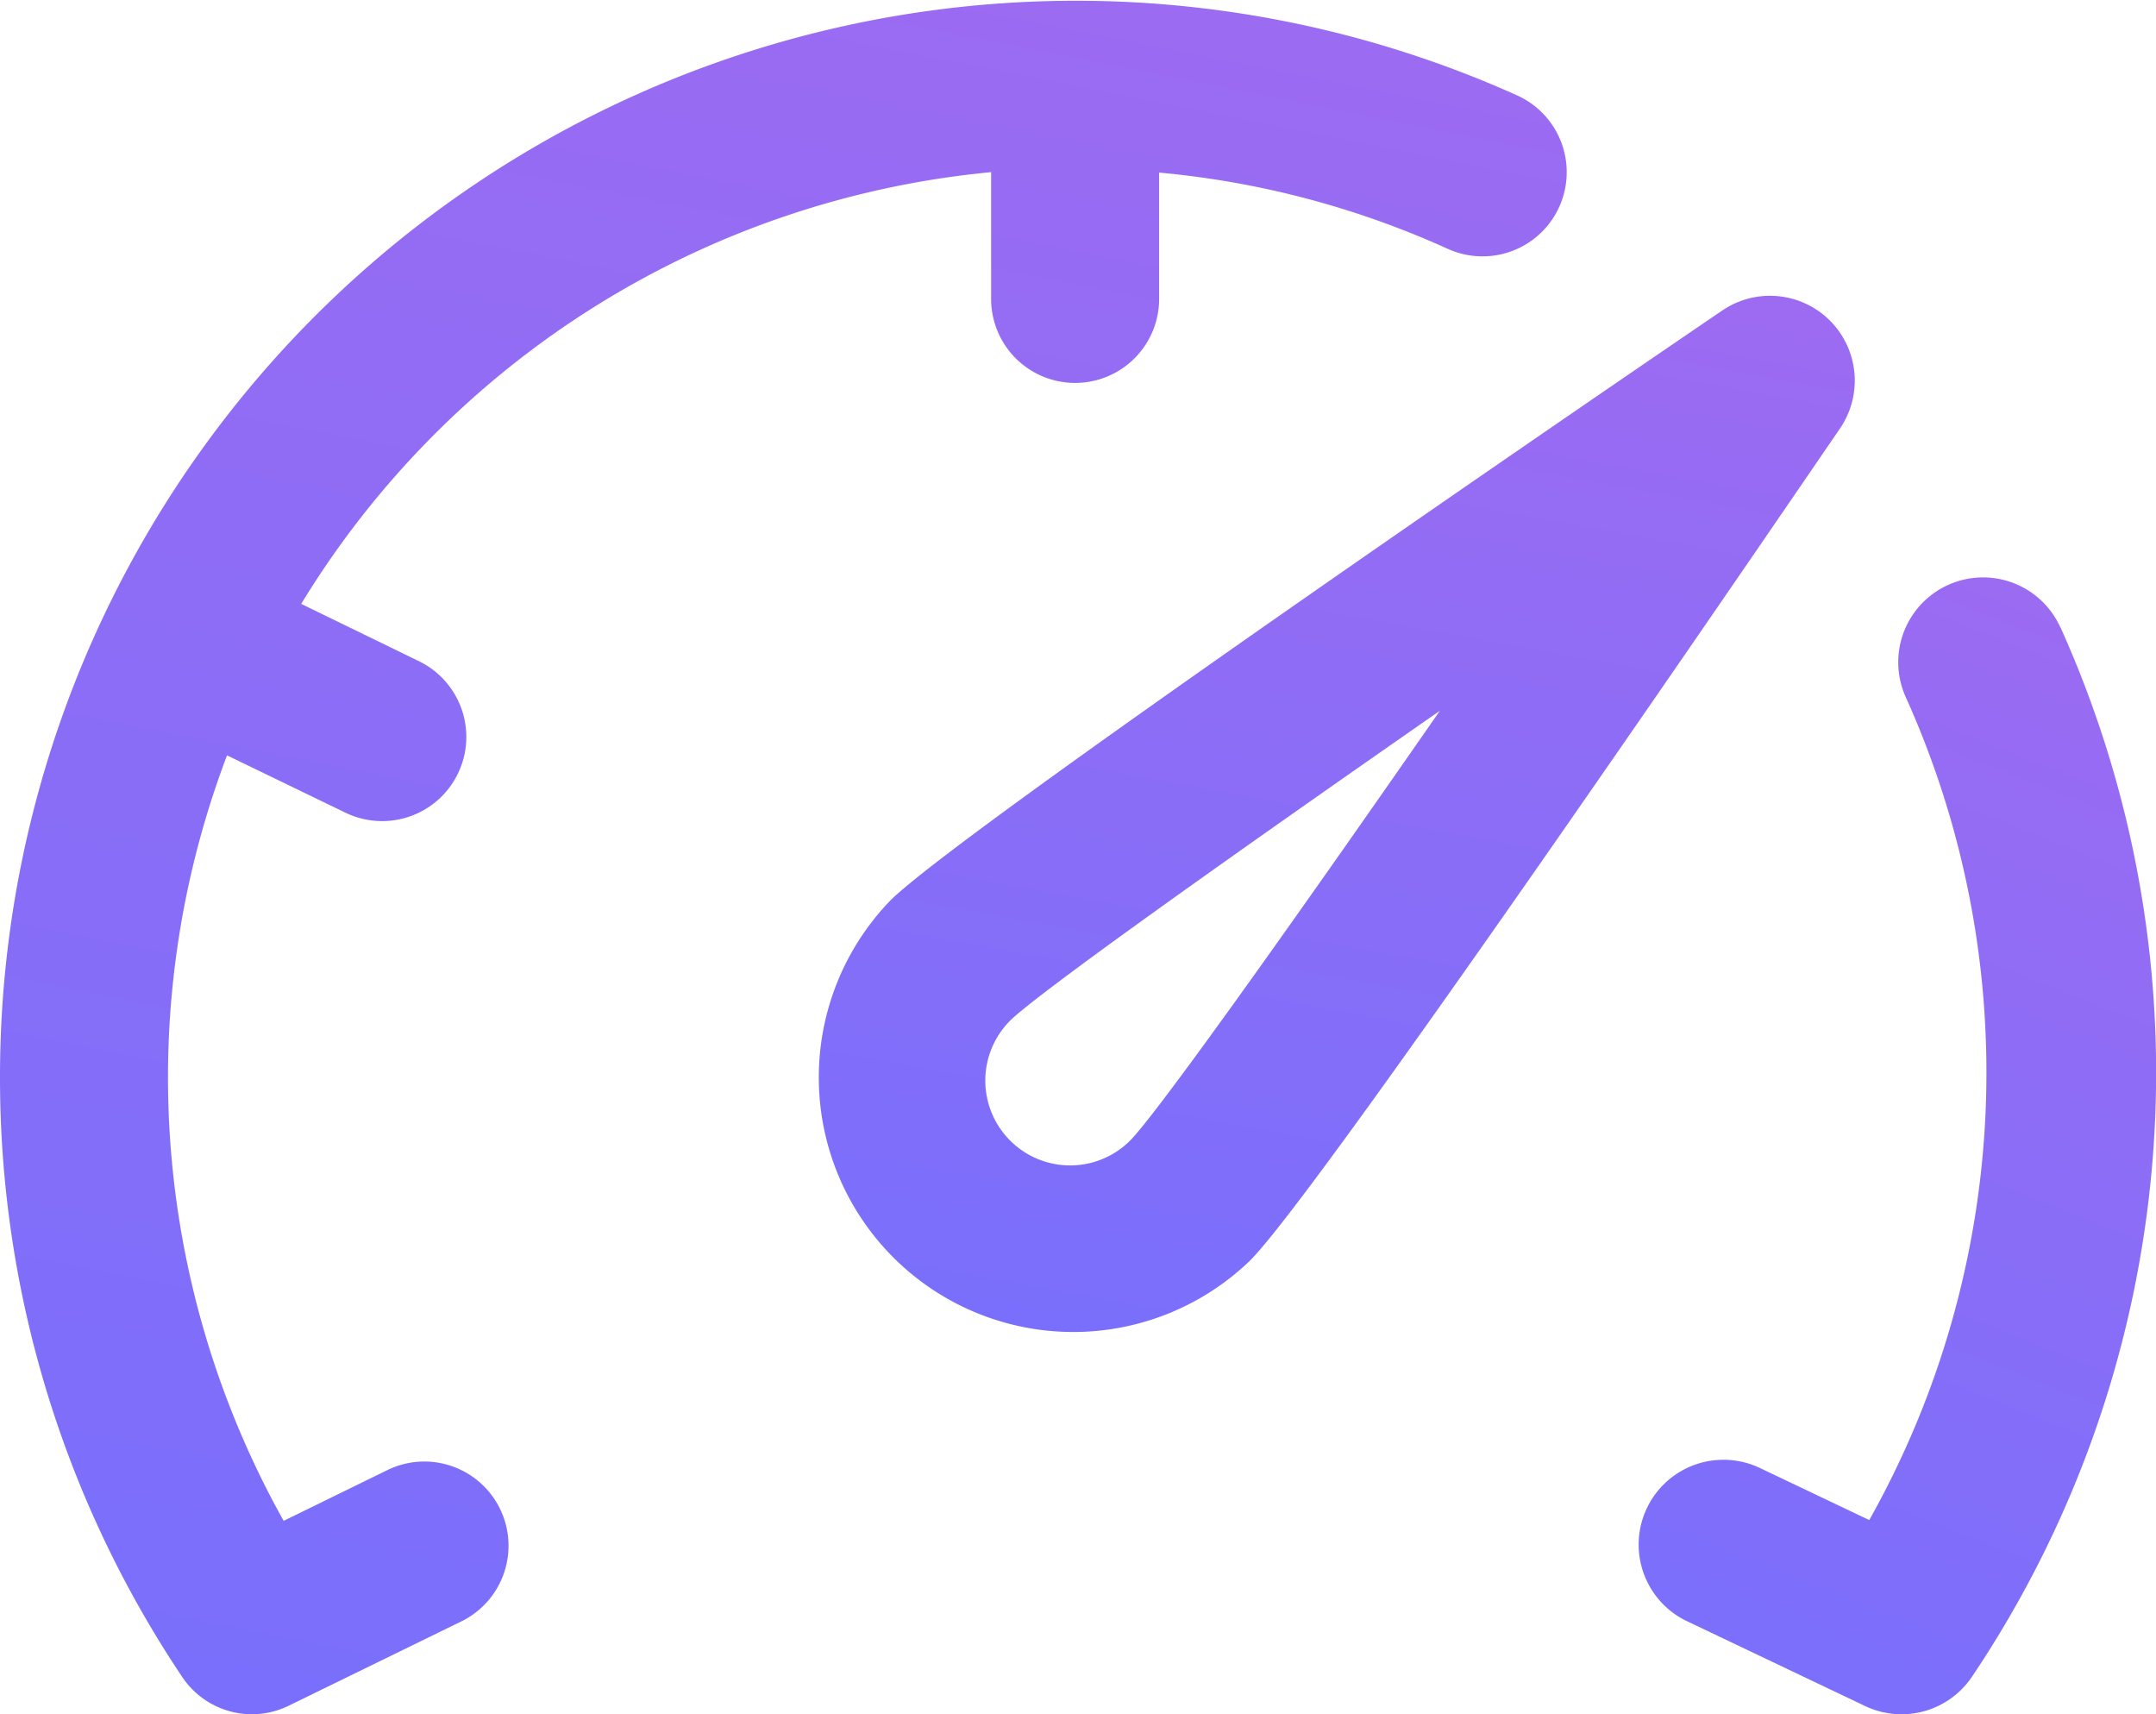 <svg xmlns="http://www.w3.org/2000/svg" xmlns:xlink="http://www.w3.org/1999/xlink" width="30" height="23.848" viewBox="0 0 30 23.848">
  <defs>
    <linearGradient id="linear-gradient" x1="0.292" y1="1.281" x2="0.756" y2="-1.273" gradientUnits="objectBoundingBox">
      <stop offset="0" stop-color="#7170fe"/>
      <stop offset="1" stop-color="#c366e7"/>
    </linearGradient>
  </defs>
  <g id="Group_1949" data-name="Group 1949" transform="translate(0 0)">
    <g id="Group_1948" data-name="Group 1948" transform="translate(0 0)">
      <path id="Path_1645" data-name="Path 1645" d="M210.139,123.844a1.18,1.18,0,0,0-1.5-.141c-1.766,1.2-10.624,7.257-11.576,8.208a3.541,3.541,0,0,0,5.007,5.007c.952-.952,7-9.81,8.209-11.576A1.181,1.181,0,0,0,210.139,123.844ZM200.4,135.25a1.18,1.18,0,0,1-1.669-1.669c.37-.366,2.885-2.159,5.979-4.31C202.561,132.365,200.767,134.88,200.4,135.25Z" transform="translate(-184.675 -119.383)" fill="url(#linear-gradient)"/>
      <path id="Path_1646" data-name="Path 1646" d="M5.39,72.95l-1.443.706a12.627,12.627,0,0,1-.788-10.649l1.653.8a1.171,1.171,0,0,0,1.011-2.113L4.191,60.9a12.635,12.635,0,0,1,9.6-6.006v1.763a1.169,1.169,0,1,0,2.338,0V54.9a12.452,12.452,0,0,1,4.019,1.062,1.171,1.171,0,0,0,.962-2.136A14.971,14.971,0,0,0,0,67.5a14.969,14.969,0,0,0,2.535,8.327,1.166,1.166,0,0,0,1.484.4l2.4-1.172A1.171,1.171,0,0,0,5.39,72.95Z" transform="translate(0 -52.499)" fill="url(#linear-gradient)"/>
      <path id="Path_1647" data-name="Path 1647" d="M395.863,192.189a1.18,1.18,0,1,0-2.151.971,12.705,12.705,0,0,1-.508,11.448l-1.521-.724a1.18,1.18,0,1,0-1.015,2.131l2.478,1.18a1.18,1.18,0,0,0,1.489-.41,15.071,15.071,0,0,0,1.228-14.6Z" transform="translate(-367.194 -183.462)" fill="url(#linear-gradient)"/>
    </g>
  </g>
</svg>
